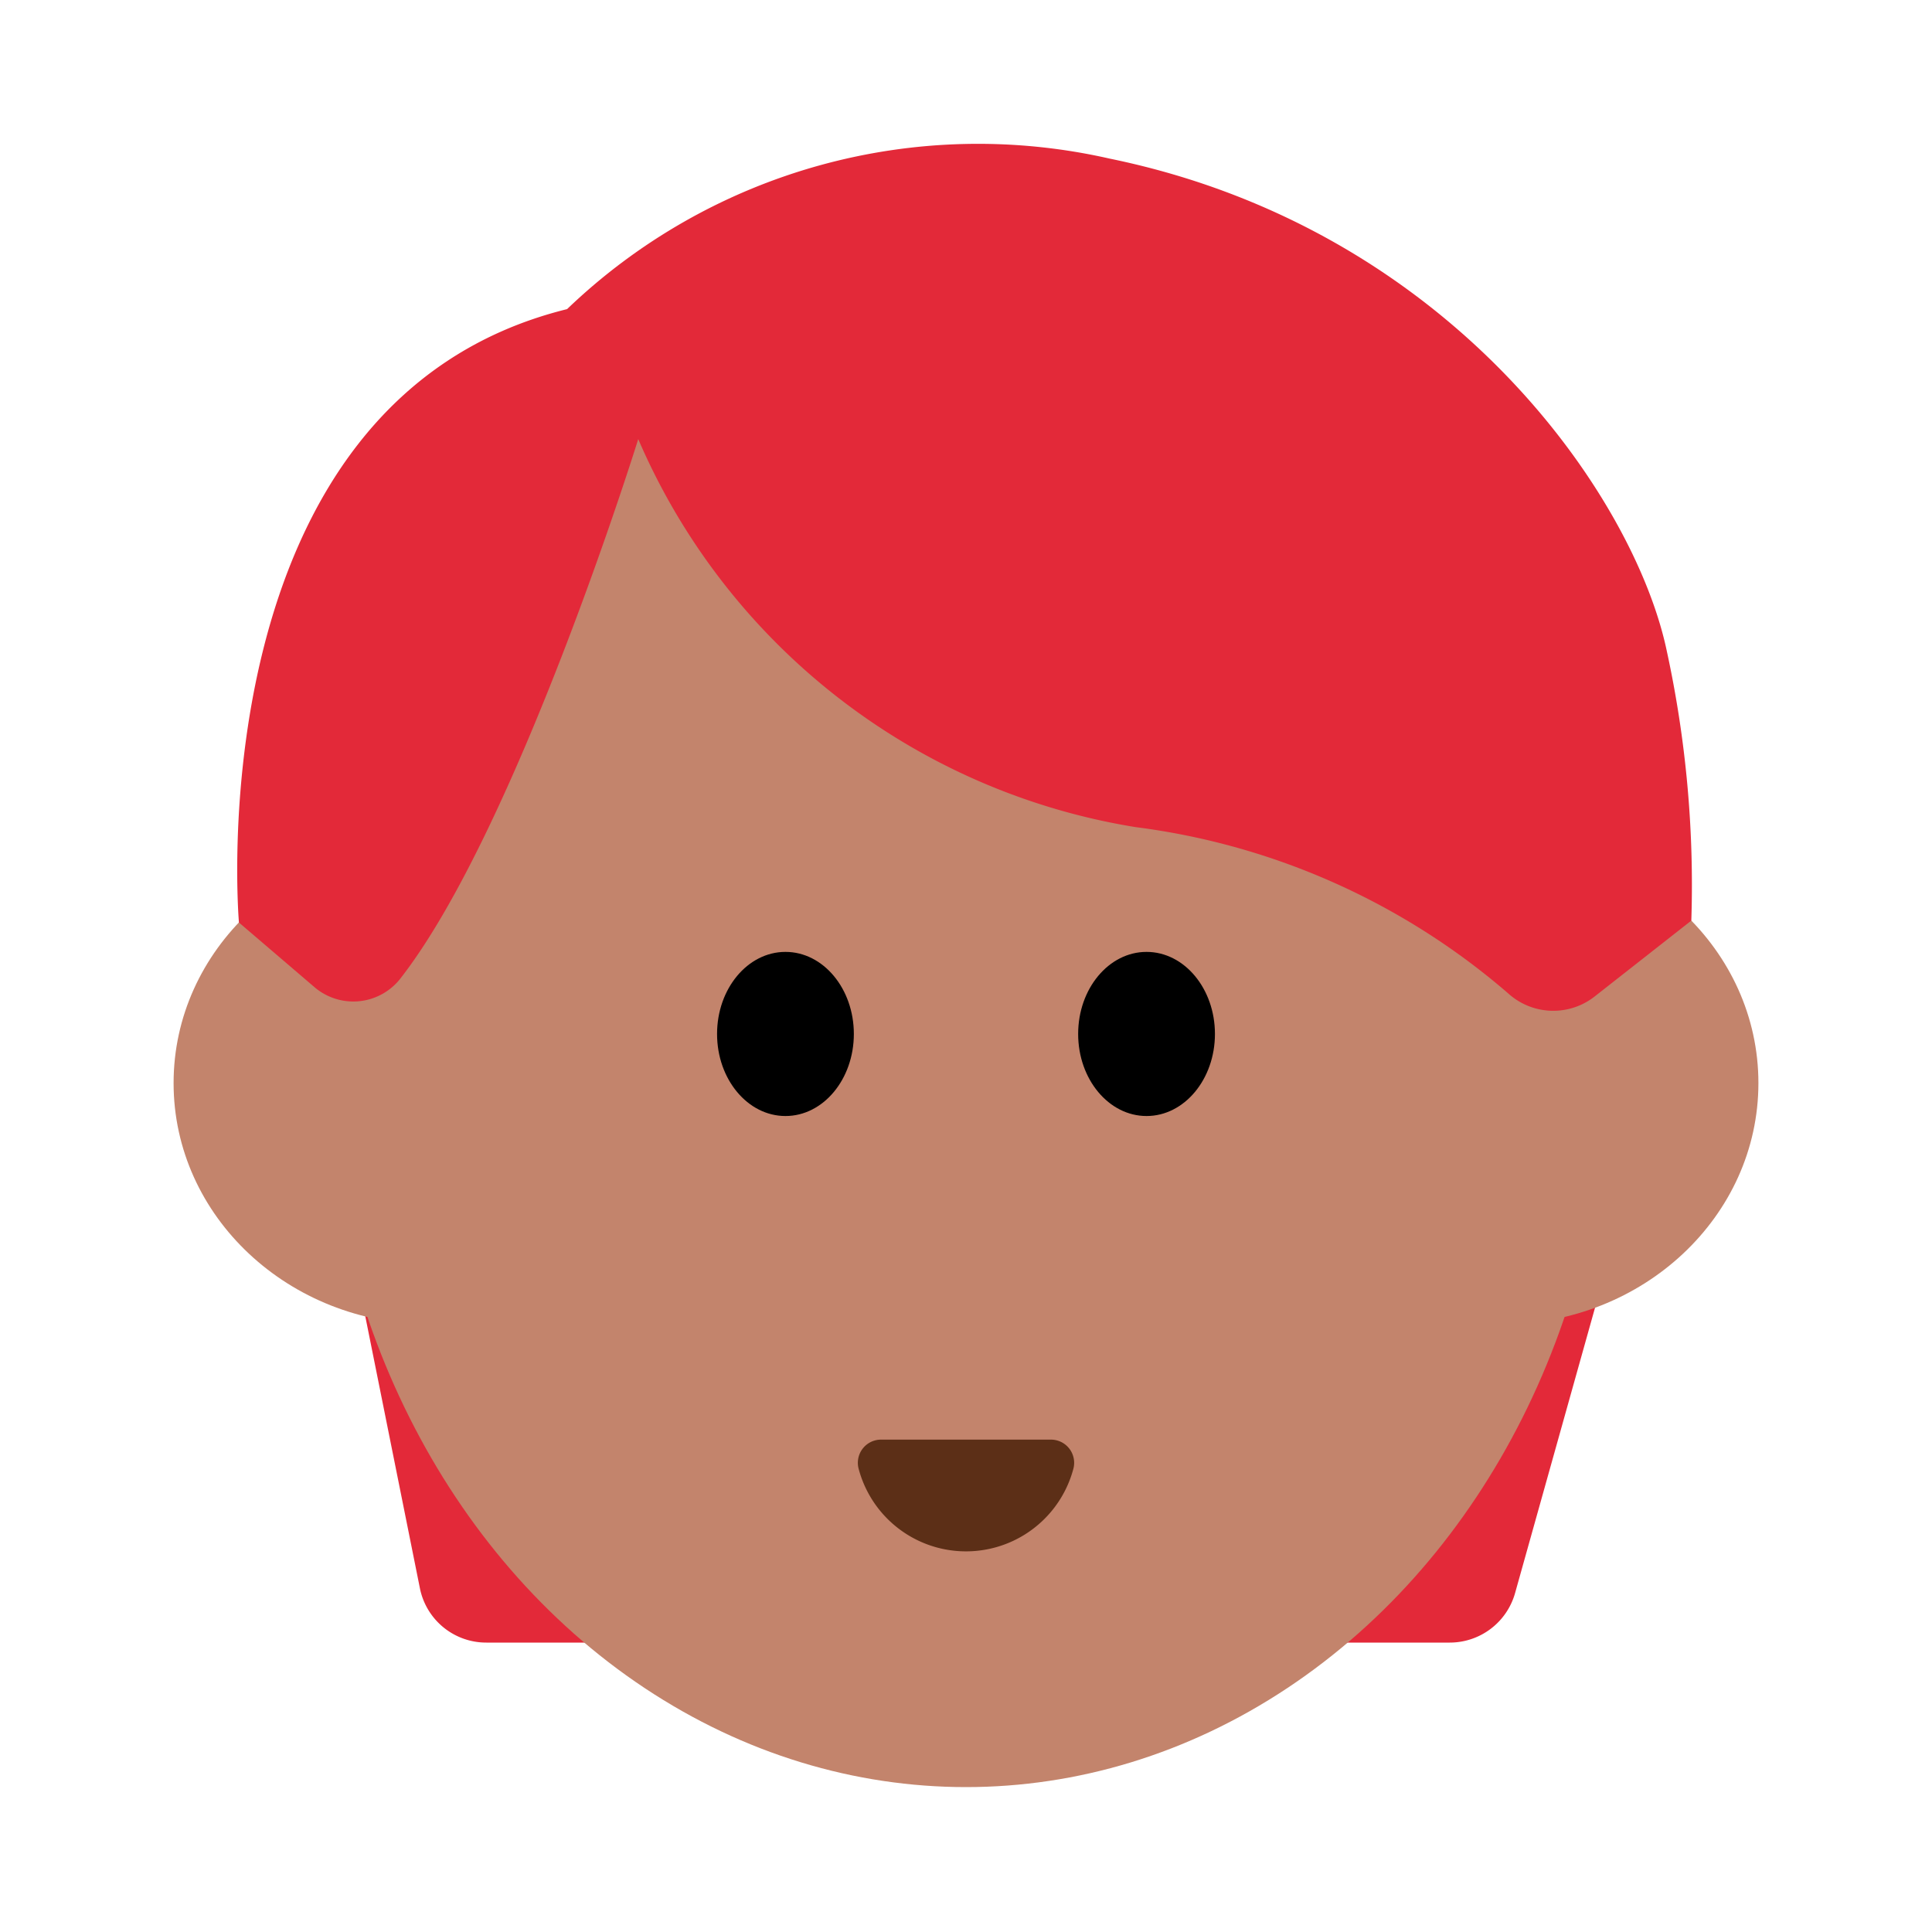<svg id="Layer_1" data-name="Layer 1" xmlns="http://www.w3.org/2000/svg" viewBox="0 0 40 40"><defs><style>.cls-1{fill:#e32939;}.cls-2{fill:#c3846c;}.cls-3{fill:#5c2f17;}.cls-4{fill:none;}</style></defs><path class="cls-1" d="M7.267,25.78l1.426,7.1a1.4,1.4,0,0,0,1.377,1.128H30.015a1.405,1.405,0,0,0,1.353-1.025l1.936-6.91Z"/><ellipse class="cls-2" cx="20" cy="21.701" rx="13.304" ry="15.299"/><ellipse class="cls-2" cx="8.92" cy="22.424" rx="5.326" ry="4.995"/><ellipse class="cls-2" cx="31.08" cy="22.424" rx="5.326" ry="4.995"/><ellipse cx="16.262" cy="21.407" rx="1.416" ry="1.699"/><ellipse cx="23.738" cy="21.407" rx="1.416" ry="1.699"/><path class="cls-3" d="M21.763,29.806a.48.48,0,0,1,.458.611,2.3,2.3,0,0,1-4.442,0,.48.48,0,0,1,.458-.611Z"/><path class="cls-1" d="M4.947,19.1S4.01,8.312,11.741,6.4A12.289,12.289,0,0,1,22.975,3.284c7.067,1.45,10.872,7.007,11.537,10.208a22.785,22.785,0,0,1,.505,5.568l-2,1.57a1.388,1.388,0,0,1-1.795-.066,14.625,14.625,0,0,0-7.708-3.439,13.57,13.57,0,0,1-10.3-8.034s-2.516,8.1-4.939,11.187a1.237,1.237,0,0,1-1.771.154Z"/><rect class="cls-4" width="40" height="40"/></svg>